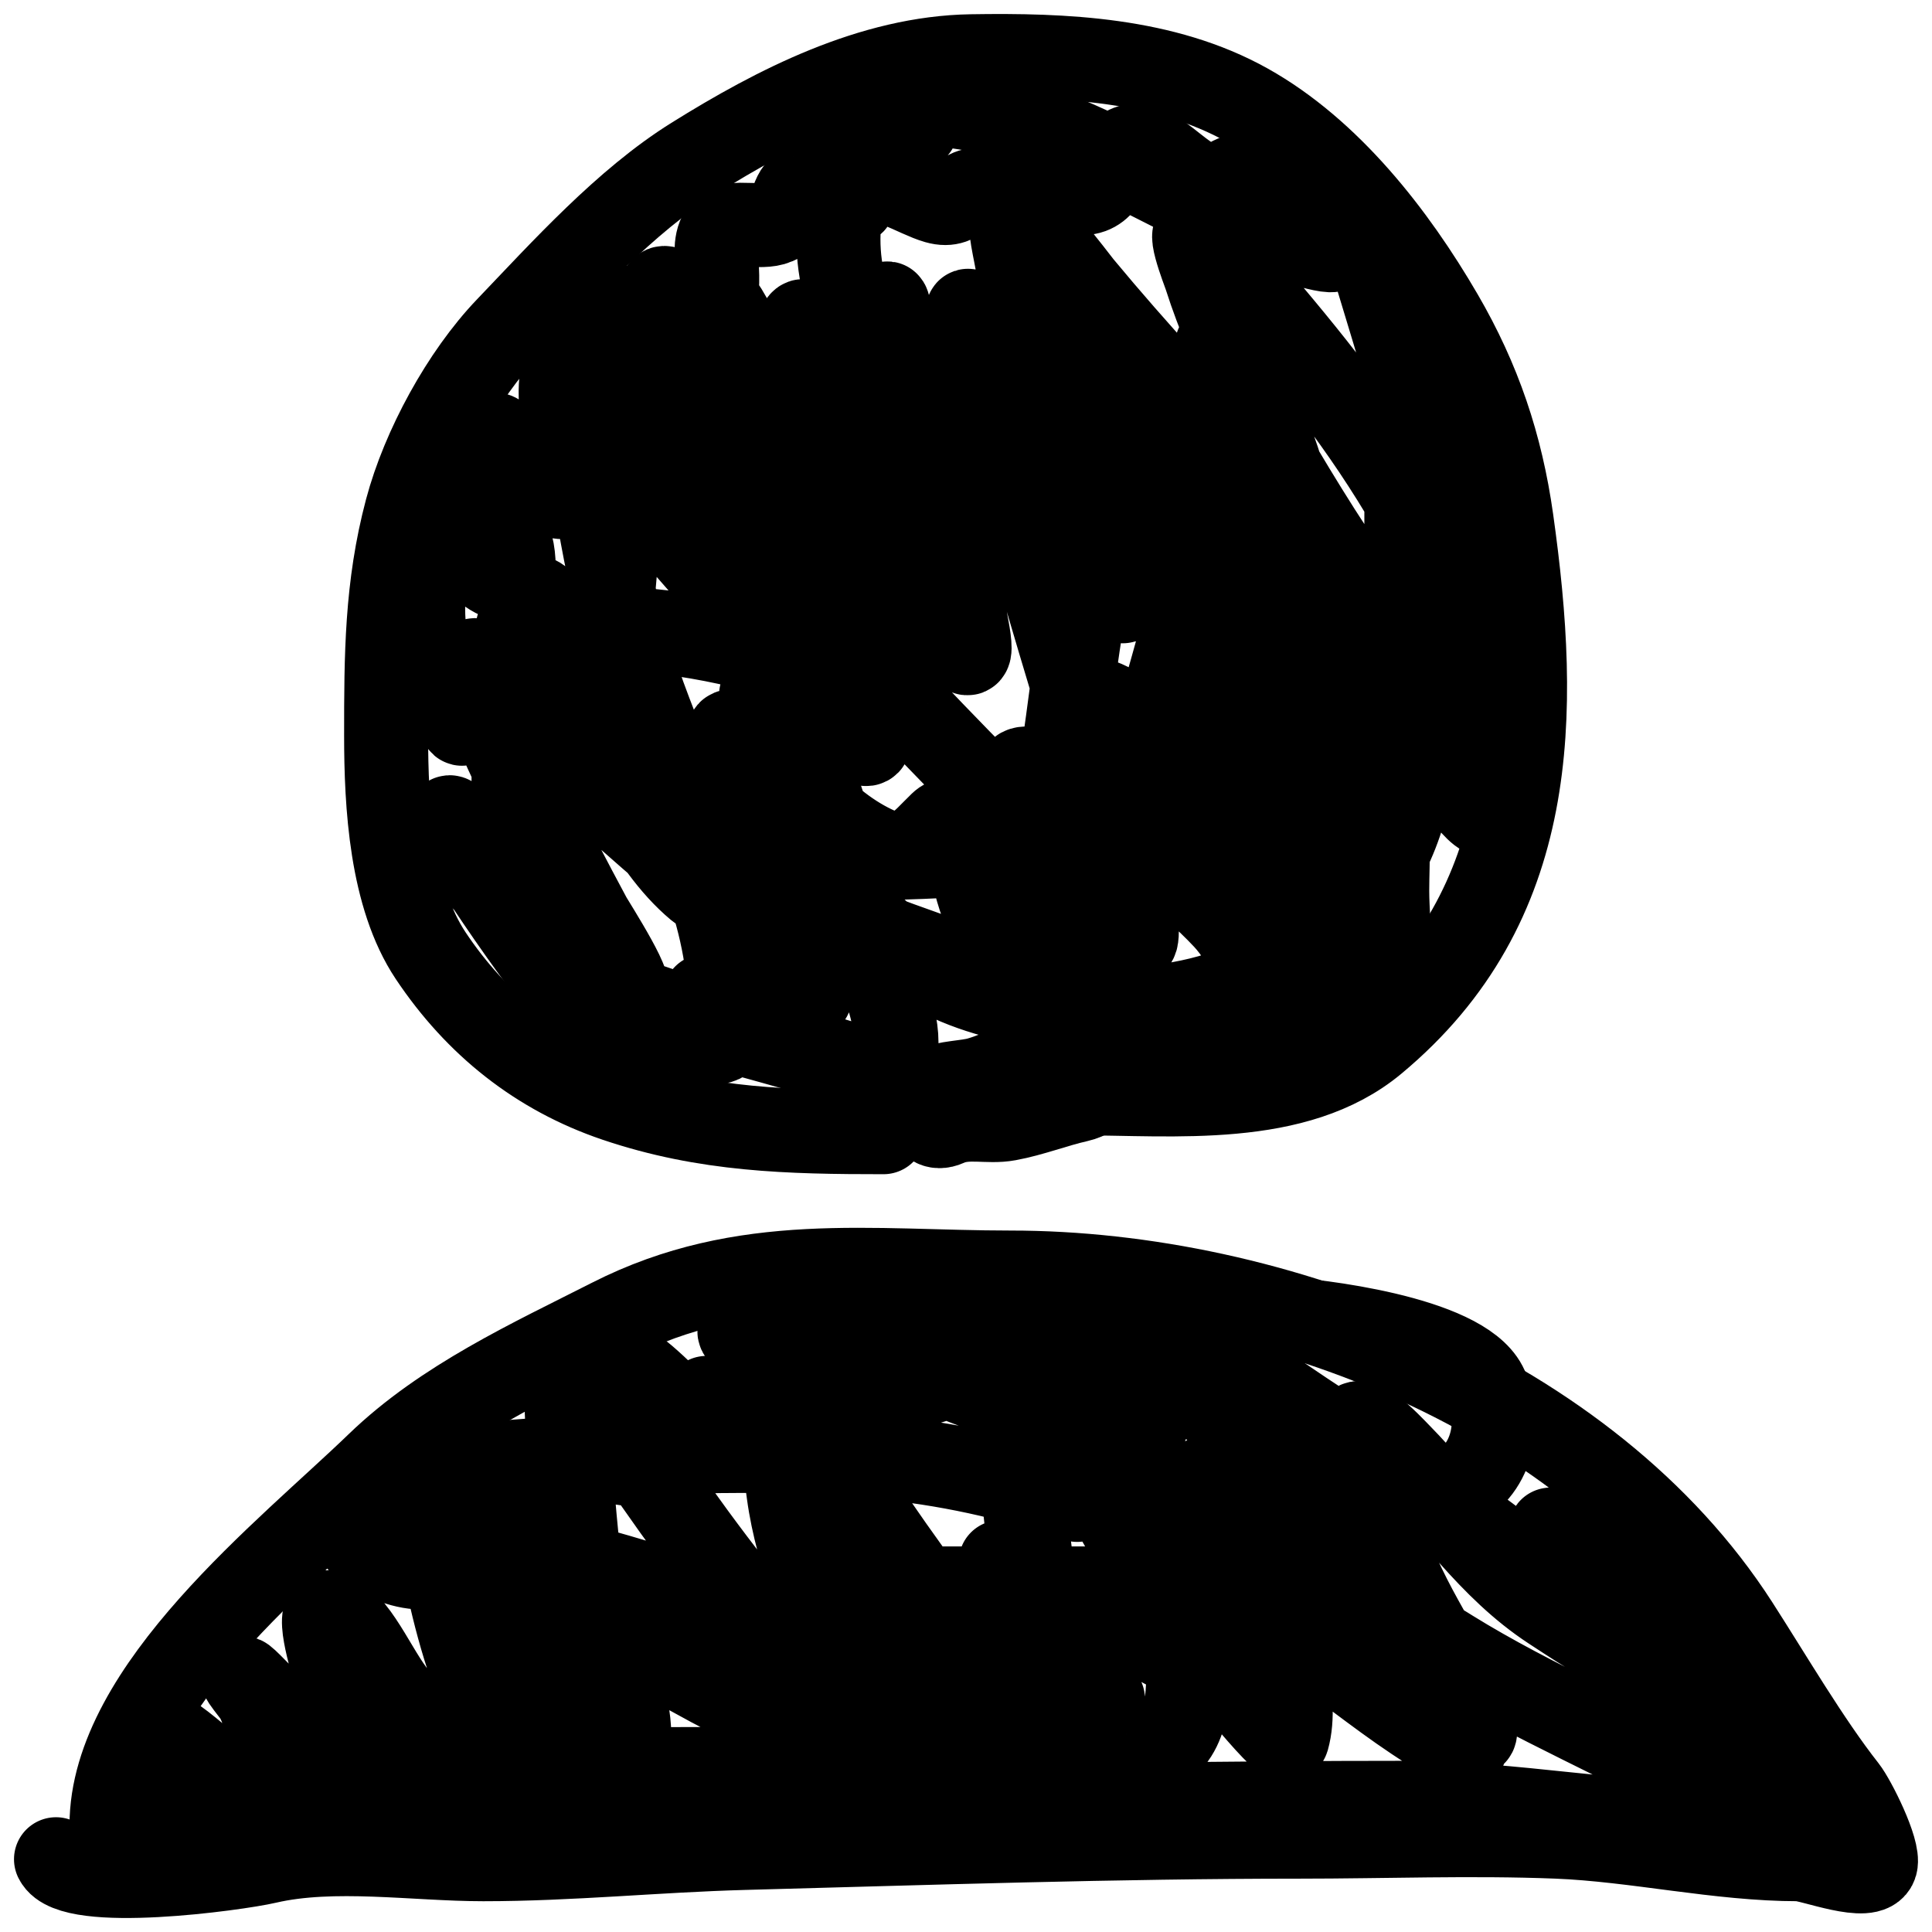 <svg width="69" height="69" viewBox="0 0 69 69" fill="none" xmlns="http://www.w3.org/2000/svg">
<path d="M3.982 65.192C3.982 60.305 10.273 55.41 13.495 52.298C15.86 50.014 18.98 48.593 21.82 47.15C26.568 44.736 31.098 45.448 36.09 45.448C45.512 45.448 56.726 49.782 62.031 58.029C63.222 59.88 64.584 62.213 65.907 63.894C66.217 64.288 67.123 66.092 66.986 66.58C66.799 67.245 64.701 66.401 64.233 66.401C61.384 66.401 58.424 65.706 55.601 65.595C52.542 65.475 49.457 65.595 46.396 65.595C39.902 65.595 33.154 65.822 26.576 65.998C23.482 66.081 20.392 66.401 17.261 66.401C14.83 66.401 11.907 65.939 9.531 66.49C8.451 66.742 2.564 67.547 2 66.401" stroke="black" stroke-width="3" stroke-linecap="round"/>
<path d="M7.946 65.595C7.645 65.557 6.023 62.75 5.788 62.193C5.305 61.047 7.878 63.508 8.827 64.297C10.651 65.814 11.769 65.791 10.126 63.379C9.562 62.551 9.599 61.148 9.047 60.447C8.362 59.576 8.758 59.973 9.333 60.558C10.507 61.751 11.659 64.371 13.099 65.103C13.848 65.483 11.935 60.343 11.91 59.641C11.902 59.434 11.147 57.215 11.91 57.626C12.874 58.145 13.516 59.975 14.31 60.782C15.59 62.084 19.796 65.913 17.657 61.566C16.79 59.803 16.253 57.877 15.874 55.947C15.51 54.098 15.887 54.384 16.666 55.925C17.165 56.91 21.905 64.22 22.37 62.707C22.954 60.809 20.872 57.437 20.652 55.499C20.608 55.112 19.943 48.448 20.322 48.448C21.136 48.448 23.031 52.367 23.405 52.903C25.219 55.5 27.088 57.975 29.263 60.267C29.891 60.93 30.449 61.51 30.056 59.954C29.485 57.699 28.484 55.701 28.162 53.328C27.948 51.749 27.765 50.266 27.765 48.672C27.765 48.458 29.116 51.043 29.395 51.515C30.901 54.066 32.739 56.51 34.482 58.902C34.782 59.314 37.251 62.344 37.279 61.387C37.374 58.086 36.486 54.856 36.486 51.537C36.486 50.164 36.469 47.212 37.675 49.97C38.961 52.912 40.953 55.977 42.828 58.566C42.987 58.785 45.876 62.463 45.977 62.103C46.399 60.604 45.593 58.401 45.405 56.91C45.334 56.349 45.387 51.452 45.515 51.582C46.749 52.837 47.634 55.323 48.686 56.82C49.554 58.056 51.1 61.273 52.54 61.924C53.269 62.253 51.019 58.325 50.756 57.85C49.594 55.75 48.822 53.672 48.4 51.313C48.166 50.008 49.709 51.682 49.963 51.94C51.798 53.805 53.19 55.983 55.425 57.447C58.558 59.499 57.428 58.666 56.217 56.328C56.062 56.028 54.996 54.191 55.513 54.716C56.711 55.934 57.788 57.212 59.058 58.342C60.648 59.756 61.564 61.732 62.824 63.379C64.167 65.134 63.626 65.192 61.767 65.192C57.864 65.192 54.031 64.386 50.161 64.386C37.934 64.386 25.702 64.789 13.495 64.789C10.988 64.789 8.47 64.86 5.964 64.789C3.786 64.728 8.999 63.826 9.421 63.782C15.395 63.162 21.586 63.178 27.589 63.178C29.204 63.178 30.819 63.178 32.434 63.178C33.745 63.178 32.293 63.065 31.839 62.931C27.422 61.627 23.23 59.013 19.331 56.596C15.477 54.207 22.617 56.437 23.801 56.82C24.501 57.046 28.772 59.19 27.942 58.499C25.078 56.117 30.959 58.114 31.729 58.432C33.542 59.179 35.299 60.053 37.213 60.514C37.322 60.54 39.443 60.743 39.393 60.67C38.309 59.097 35.737 58.114 35.737 55.79C35.737 55.646 41.489 58.778 42.19 59.126C42.736 59.397 46.193 61.54 45.427 60.894C43.275 59.082 40.609 55.889 39.437 53.283C37.981 50.045 45.132 57.428 47.959 59.529C49.321 60.54 50.661 61.585 52.165 62.372C52.905 62.758 51.04 60.941 50.844 60.67C50.295 59.91 49.375 58.88 49.06 57.984C48.717 57.008 51.676 58.898 51.791 58.969C54.809 60.84 58.106 62.181 61.194 63.939C63.375 65.18 59.079 60.921 58.684 60.357C55.487 55.789 50.172 52.955 45.691 49.881C45.025 49.424 41.022 47.333 41.022 46.344C41.022 46.194 43.044 47.602 42.212 47.843C40.489 48.344 38.332 47.089 36.574 47.06C35.331 47.039 33.426 46.736 35.297 47.687C35.793 47.939 37.235 49.011 37.235 49.657C37.235 50.742 33.26 48.908 33.007 48.761C30.352 47.228 36.34 49.478 31.905 49.478C30.467 49.478 26.392 48.689 27.589 49.5C27.921 49.725 29.211 51.456 28.866 51.806C28.227 52.456 25.992 49.925 25.233 49.925C25.123 49.925 25.827 51.89 24.506 50.597C20.795 46.965 23.557 50.046 22.987 52.074C22.806 52.715 20.801 51.681 20.234 51.985C18.681 52.815 18.405 54.953 16.468 55.723C14.675 56.437 13.339 55.587 12.394 54.626C10.99 53.199 16.847 52.32 17.129 52.298C21.666 51.944 26.299 51.607 30.848 51.985C33.37 52.194 35.596 52.637 37.983 53.417C39.6 53.946 36.808 52.959 36.31 52.544C35.301 51.706 38.036 52.77 38.468 52.88C39.821 53.224 41.202 54.136 40.538 52.701C40.207 51.985 42.181 53.073 42.432 53.194C42.629 53.288 43.089 53.686 43.203 53.283C43.268 53.051 43.068 52.701 43.07 52.701C43.262 52.701 40.07 51.181 39.437 50.888C39.062 50.715 37.405 49.824 38.27 50.507C39.438 51.431 39.819 53.253 40.45 54.537C41.347 56.361 42.432 57.885 42.432 59.954C42.432 61.453 41.982 62.775 40.252 62.775C36.763 62.775 32.428 61.441 29.197 60.156C27.952 59.66 27.369 58.706 27.369 57.357C27.369 56.173 29.977 56.73 30.716 56.73C35.385 56.73 40.053 56.73 44.722 56.73C45.046 56.73 49.085 56.935 48.157 55.723C46.36 53.374 43.385 49.389 40.45 48.582C37.517 47.776 34.053 48.269 31.025 48.269C29.907 48.269 27.839 48.258 26.818 47.843C24.699 46.982 31.34 47.06 33.623 47.06C37.593 47.06 41.616 46.87 45.581 47.082C46.975 47.157 52.146 47.749 53.046 49.478C53.736 50.803 53.197 52.68 51.945 53.104" stroke="black" stroke-width="3" stroke-linecap="round"/>
<path d="M31.553 40.436C28.185 40.436 25.206 40.369 21.988 39.279C19.23 38.344 17.019 36.584 15.384 34.135C13.965 32.009 13.79 28.748 13.79 26.264C13.79 23.428 13.796 20.951 14.524 18.213C15.115 15.988 16.532 13.388 18.117 11.731C20.102 9.656 22.325 7.187 24.771 5.661C27.733 3.813 31.142 2.065 34.691 2.009C37.997 1.956 41.579 2.099 44.546 3.758C47.469 5.392 49.803 8.385 51.479 11.268C52.827 13.586 53.609 15.905 53.984 18.573C54.961 25.523 54.953 32.318 49.088 37.195C46.288 39.524 41.937 39.047 38.511 39.047C36.058 39.047 33.957 39.51 31.553 39.51" stroke="black" stroke-width="3" stroke-linecap="round"/>
<path d="M16.523 30.714C18.655 32.684 20.459 34.818 22.165 37.195C23.492 39.043 20.217 35.441 19.926 35.086C18.528 33.38 14.864 27.896 16.409 29.466C18.338 31.428 19.806 33.699 22.165 35.24C22.956 35.757 21.166 32.971 21.052 32.758C19.642 30.13 18.349 27.605 17.206 24.849C16.471 23.078 17.045 23.299 18.041 24.618C19.725 26.849 21.903 28.763 24.012 30.572C24.175 30.711 25.642 32.044 25.303 30.971C24.345 27.941 22.886 25.173 22.127 22.058C21.748 20.503 21.448 18.933 21.204 17.351C21.149 16.998 20.623 15.24 20.9 14.895C21.046 14.714 21.907 16.173 21.912 16.181C22.843 17.681 24.023 18.972 25.176 20.296C26.895 22.269 28.515 24.8 30.604 26.392C30.9 26.618 31.09 26.706 31.059 26.212C30.917 23.89 29.948 21.508 29.478 19.242C29.037 17.114 28.778 14.98 28.643 12.812C28.638 12.739 28.327 11.079 28.858 11.551C30.938 13.401 32.608 15.719 34.703 17.583C35.136 17.968 37.297 20.101 37.98 19.962C38.576 19.841 37.01 14.036 36.917 13.596C36.628 12.225 36.433 10.877 36.335 9.481C36.313 9.165 35.965 7.911 36.158 7.616C36.385 7.27 38.477 10.05 38.612 10.214C40.565 12.57 42.643 14.791 44.723 17.03C44.813 17.127 46.337 19.139 46.077 17.982C45.449 15.188 43.929 12.605 43.066 9.892C43.001 9.687 42.241 7.78 42.939 8.49C43.485 9.045 44.038 9.633 44.546 10.226C46.761 12.816 48.683 15.181 50.404 18.162C50.681 18.641 51.138 19.662 51.138 18.509C51.138 16.753 50.947 14.847 50.404 13.172C50.008 11.948 49.463 10.797 49.088 9.558C48.785 8.556 49.088 9.576 49.227 10.034C50.697 14.848 52.028 19.449 52.846 24.438C53.087 25.912 53.187 27.318 53.187 28.81C53.187 29.849 51.794 27.657 51.543 27.37C50.02 25.627 48.424 23.933 46.937 22.161C46.669 21.842 45.546 20.168 45.04 20.168C44.943 20.168 46.596 28.129 46.684 28.733C46.731 29.055 47.496 33.166 46.684 33.016C45.752 32.843 44.584 31.625 43.8 31.125C41.784 29.84 39.717 28.645 37.525 27.704C35.868 26.993 36.309 27.83 36.791 29.325C37.008 29.999 38.484 35.343 37.347 35.343C36.517 35.343 35.915 35.156 35.146 34.829C33.182 33.995 31.057 33.455 29.174 32.437C28.699 32.18 24.465 29.222 25.227 31.459C25.812 33.177 26.087 34.589 26.087 36.449C26.087 38.1 24.118 36.687 23.342 36.269C23.169 36.176 20.723 35.182 20.723 35.112C20.723 34.931 22.475 35.656 22.57 35.691C25.235 36.666 27.952 37.244 30.642 38.121C33.627 39.095 30.875 33.452 30.541 32.36C29.267 28.201 27.871 24.038 26.227 20.014C25.817 19.012 24.321 16.212 25.075 16.978C26.278 18.201 27.192 19.788 28.415 21.042C31.052 23.746 33.578 26.567 36.297 29.183C37.656 30.49 38.987 31.903 40.156 33.389C41.138 34.637 40.191 30.971 40.156 30.842C39.005 26.589 37.616 22.404 36.474 18.149C35.861 15.861 35.03 13.509 34.564 11.191C34.441 10.578 35.95 13.208 36.145 13.506C38.424 16.981 40.753 20.413 43.129 23.82C43.536 24.404 45.426 27.833 46.355 27.833C47.033 27.833 46.164 23.002 46.115 22.714C45.621 19.795 45.05 16.909 44.129 14.098C43.948 13.546 43.791 12.999 43.534 12.477C43.184 11.765 44.181 13.927 44.533 14.638C44.805 15.185 49.327 23.101 49.948 22.328C50.381 21.791 50.227 19.806 50.227 19.139C50.227 18.92 50.227 16.496 50.227 17.544C50.227 21.638 51.473 26.668 49.544 30.482C47.683 34.16 43.972 36.038 39.878 36.038C36.565 36.038 33.706 35.505 31.211 33.157C29.359 31.414 28.137 29.691 28.137 27.01C28.137 25.365 29.144 24.559 27.681 23.486C27.043 23.017 21.558 22.016 21.558 22.753C21.558 24.739 23.835 26.234 23.342 28.489C23.218 29.053 21.874 27.978 21.76 27.884C19.959 26.395 18.045 25.362 16.118 24.103C15.458 23.672 15.745 24.021 15.941 24.476C16.125 24.905 16.523 26.217 16.523 25.749C16.523 25.06 15.671 24.049 15.397 23.422C14.961 22.426 15.156 21.159 15.156 20.091C15.156 19.329 14.701 18.799 14.701 18.097C14.701 16.305 15.728 18.218 16.067 18.907C16.431 19.648 18.702 21.989 18.294 19.653C18.231 19.293 17.119 15.045 17.775 15.564C18.297 15.976 20.394 19.247 20.394 16.927C20.394 16.513 19.31 12.245 20.849 12.94C21.939 13.432 21.988 13.436 21.988 12.091C21.988 10.14 22.704 11.14 23.355 12.297C23.857 13.191 23.581 10.435 23.633 10.342C23.861 9.931 25.063 11.865 25.518 10.664C25.871 9.732 25.047 8.027 26.429 8.027C27.416 8.027 27.953 8.214 28.314 7.153C28.721 5.956 29.48 7.333 30.186 7.333C30.811 7.333 30.417 6.522 30.768 6.42C31.532 6.198 32.73 6.999 33.451 7.204C34.4 7.474 34.304 6.493 35.323 6.87C35.755 7.029 36.301 7.53 36.791 7.281C37.25 7.048 37.126 6.87 37.752 6.87C38.1 6.87 38.633 6.967 38.967 6.844C39.661 6.588 39.627 5.629 40.207 5.301C41.295 4.686 42.57 7.273 43.749 6.51C45.06 5.662 45.885 6.69 46.71 7.68C46.935 7.951 47.669 8.463 47.62 8.902C47.597 9.12 45.136 8.289 44.938 8.207C39.856 6.108 35.485 2.387 29.642 4.195C28.057 4.685 31.729 4.555 32.223 4.555C33 4.555 32.771 4.5 32.185 4.838C30.975 5.537 30.22 6.119 30.009 7.616C29.842 8.806 29.995 10.16 30.528 11.242C30.765 11.725 31.276 11.96 31.502 11.32C31.764 10.58 31.632 10.679 31.92 11.693C32.856 14.988 33.713 18.27 34.387 21.634C34.679 23.094 34.917 24.262 33.78 22.277C32.771 20.517 32.053 18.685 30.781 17.094C30.097 16.238 30.915 18.674 30.971 18.83C31.519 20.358 32.977 24.949 32.818 23.331C32.739 22.53 32.237 21.621 31.958 20.888C31.36 19.318 30.804 17.713 30.085 16.194C29.896 15.793 29.076 13.446 29.048 14.972C29.025 16.188 29.082 17.338 29.263 18.535C29.399 19.437 28.439 16.579 28.352 16.348C27.683 14.581 26.876 12.713 25.91 11.088C25.409 10.246 25.703 13.128 25.758 13.493C26.005 15.101 26.182 16.709 26.087 18.342C26.086 18.358 24.863 15.947 24.493 15.486C23.735 14.545 22.823 15.04 22.57 16.091C21.928 18.761 21.995 21.601 21.533 24.309C20.958 27.677 20.644 22.653 19.142 23.331C18.338 23.694 18.353 26.116 18.345 26.83C18.335 27.582 18.345 29.432 18.345 27.511C18.345 25.701 17.971 23.241 18.8 21.557C19.432 20.272 20.793 24.721 20.9 24.978C21.813 27.172 23.059 30.147 24.923 31.704C26.238 32.802 25.86 29.155 25.86 28.502C25.86 28.258 25.862 25.372 26.214 26.315C26.518 27.13 26.621 31.098 27.555 31.369C27.762 31.43 27.519 27.237 27.454 26.83C27.399 26.487 27.03 23.684 27.251 25.312C27.535 27.405 29.507 29.517 31.35 30.328C32.444 30.808 32.902 30.102 33.602 29.427C34.512 28.552 34.756 32.242 35.247 32.514C35.609 32.715 36.574 29.11 36.664 28.785C36.901 27.933 37.246 27.037 37.246 28.399C37.246 30.441 37.916 27.22 37.98 26.804C38.402 24.058 38.626 20.902 39.625 18.29C39.73 18.014 39.756 20.113 39.802 20.477C39.991 21.969 40.165 21.62 40.713 20.528C40.806 20.341 42.012 18.362 42.37 18.766C43.187 19.688 42.321 22.232 42.029 23.254C41.498 25.112 41.307 26.331 39.675 27.768C38.816 28.526 38.968 26.594 39.65 28.18C40.487 30.125 42.349 31.293 43.749 32.797C44.489 33.592 45.277 35.166 45.217 36.269C45.121 38.02 42.547 38.657 41.231 38.211C40.556 37.982 39.69 36.902 39.068 36.835C38.66 36.792 37.701 37.259 37.36 37.44C36.605 37.84 35.793 38.294 34.969 38.533C34.515 38.665 33.767 38.656 33.375 38.867C32.879 39.134 32.971 40.541 33.83 40.153C34.538 39.833 35.261 40.098 36.006 39.96C36.859 39.803 37.673 39.478 38.499 39.292C39.228 39.127 39.769 38.408 40.434 38.07C41.379 37.59 42.444 37.498 43.395 37.015C43.729 36.846 43.078 37.195 43.433 37.195C44.095 37.195 44.736 37.184 45.331 36.848C46.334 36.282 47.627 36.475 48.633 35.794C49.923 34.919 49.544 33.216 49.544 31.82C49.544 30.688 49.665 29.485 49.316 28.399C48.283 25.186 45.603 22.976 44.103 19.975C43.659 19.085 42.953 16.159 41.978 15.718C40.946 15.252 40.144 14.908 39.308 14.059C38.989 13.734 37.878 11.844 37.929 13.3C37.962 14.227 38.584 15.045 39.068 15.782C40.268 17.611 41.57 19.349 42.712 21.222C44.828 24.695 46.355 28.102 46.355 32.218C46.355 33.69 43.502 30.74 43.306 30.495C42.502 29.489 41.698 28.48 40.89 27.473C40.704 27.241 38.297 24.559 39.447 25.081C41.931 26.207 44.333 27.999 46.52 29.633C47.565 30.415 47.132 30.475 46.128 30.148C42.518 28.971 38.991 30.244 35.31 30.482C32.124 30.688 28.963 30.714 25.771 30.714C24.899 30.714 25.789 29.915 26.214 29.71C26.309 29.665 26.411 30.407 26.442 30.495C26.601 30.956 26.819 31.399 26.948 31.871C27.305 33.179 28.287 34.276 28.934 35.459C29.232 36.005 25.763 35.873 25.176 35.575" stroke="black" stroke-width="3" stroke-linecap="round"/>
</svg>

